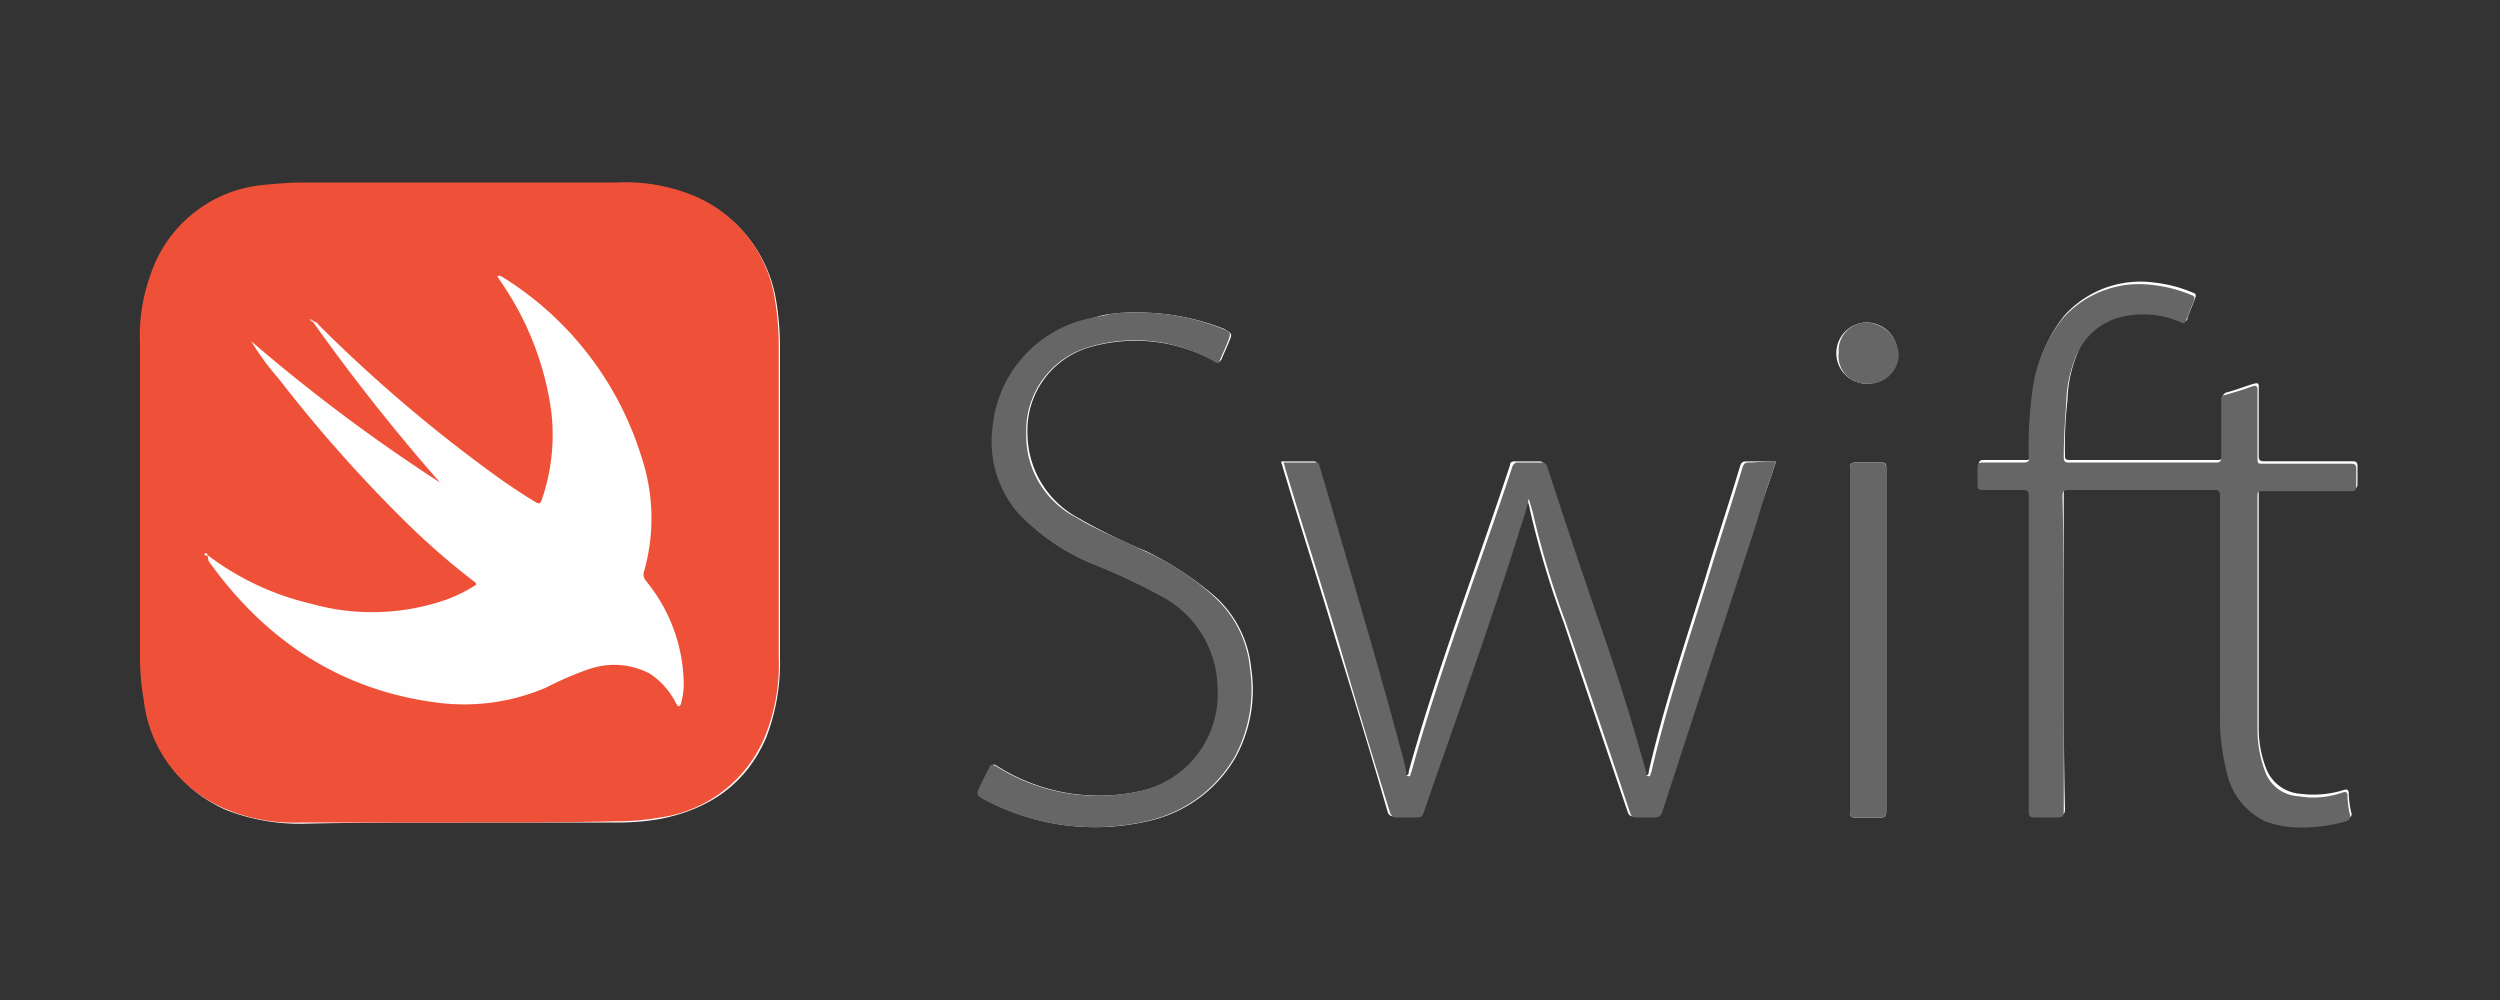 <svg id="Calque_1" data-name="Calque 1" xmlns="http://www.w3.org/2000/svg" viewBox="0 0 200 80"><rect x="0" y="0" width="200" height="80" fill="#333333" stroke="none"/><defs><style>.cls-1{fill:#fefefe;}.cls-2{fill:#ef5138;}.cls-3{fill:#666;}</style></defs><title>logo-swift</title><path class="cls-1" d="M37.1,65.8H49.5a19.53,19.53,0,0,0,3.4-.3c3.9-.8,6.8-2.8,8.4-6.5a16.73,16.73,0,0,0,1.1-6.3V27.8a23.08,23.08,0,0,0-.3-3.7,10.93,10.93,0,0,0-6.9-8.5,16.37,16.37,0,0,0-5.8-.9H24.3a17.2,17.2,0,0,0-3.2.2,10.29,10.29,0,0,0-9,7.3,20.17,20.17,0,0,0-.8,5.4V52.7a19.53,19.53,0,0,0,.3,3.4,10.91,10.91,0,0,0,6.5,8.7,16.06,16.06,0,0,0,6.1,1.1C28.4,65.8,32.7,65.8,37.1,65.8Zm128-13.59V39.5c0-.4.1-.5.5-.5h11.7c.4,0,.4.1.4.5V56.9a17.26,17.26,0,0,0,.5,4.5,5.44,5.44,0,0,0,3.1,4.1,5.75,5.75,0,0,0,2.6.5,10.48,10.48,0,0,0,3.9-.5c.2-.1.4-.2.3-.5a7.72,7.72,0,0,1-.2-1.5c0-.3-.1-.4-.4-.3a8.21,8.21,0,0,1-3.5.3,3.18,3.18,0,0,1-2.7-2,8.81,8.81,0,0,1-.6-3.3V39.5c0-.4.1-.4.4-.4h7.1c.3,0,.4-.1.4-.4V37.3c0-.3-.1-.4-.4-.4h-7.1c-.3,0-.4-.1-.4-.4V31c0-.3,0-.4-.4-.3-.7.2-1.4.5-2.2.7-.2.1-.3.2-.3.4v4.6c0,.3-.1.4-.4.4H165.6c-.4,0-.4-.1-.4-.4a32.4,32.4,0,0,1,.2-4.4,10.39,10.39,0,0,1,.7-3.5,5.09,5.09,0,0,1,3.2-3.2,7,7,0,0,1,5.3.3c.3.1.4.1.4-.2l.6-1.5c.1-.3.1-.4-.2-.5a10.89,10.89,0,0,0-3.1-.8,8.17,8.17,0,0,0-7.2,2.7,12,12,0,0,0-2.4,5.7,32.61,32.61,0,0,0-.3,5.4c0,.4-.1.4-.4.4h-3.3c-.3,0-.4.1-.4.4v1.4c0,.3.1.4.4.4h3.2c.4,0,.5.1.5.5V64.7c0,.4.1.6.5.5h1.8c.4,0,.5-.1.5-.5C165.1,60.6,165.1,56.4,165.1,52.2Zm-23-15.3h-2.4c-.3,0-.4.1-.5.4-.9,3-1.9,6-2.8,9-1.6,5.1-3.3,10.2-4.5,15.4,0,.1,0,.3-.2.3s-.2-.2-.2-.3c-1-3.6-2.1-7.2-3.3-10.7-1.5-4.6-3-9.1-4.6-13.7-.1-.3-.2-.4-.5-.4h-1.9c-.3,0-.4.1-.4.3-2.7,8.2-5.8,16.2-8.1,24.5,0,.1,0,.3-.2.3s-.2-.2-.2-.3c-.1-.6-.3-1.2-.4-1.7-1.3-4.8-2.7-9.7-4.1-14.5-.8-2.7-1.6-5.5-2.4-8.2,0-.1,0-.4-.3-.4h-2.6c0,.2.1.3.1.4,1.4,4.7,2.9,9.3,4.3,14,1.4,4.5,2.8,9.1,4.1,13.6.1.3.2.4.6.4h1.5a.55.55,0,0,0,.6-.4c1.3-3.8,2.7-7.7,4-11.5s2.7-7.6,3.8-11.5l.6-2.1a3.81,3.81,0,0,1,.3,1,71.53,71.53,0,0,0,2.7,9c1.7,5.1,3.4,10.1,5.1,15.1.1.3.2.4.5.4h1.4c.4,0,.6-.1.7-.5,2.5-7.7,5-15.3,7.5-23C141,40.3,141.5,38.6,142.1,36.9ZM90.9,25a12.75,12.75,0,0,0-1.9.1,5.77,5.77,0,0,0-1.4.3c-4.7,1.1-7.8,4.6-8.1,8.8a8.78,8.78,0,0,0,2,6.8,16.64,16.64,0,0,0,6.2,4.2A51.25,51.25,0,0,1,93,47.7,8.4,8.4,0,0,1,97.5,55a7.84,7.84,0,0,1-6.3,8.3,15.25,15.25,0,0,1-11.4-2c-.3-.2-.4-.2-.6.2a11.94,11.94,0,0,1-.8,1.6c-.2.4-.1.6.3.8a18.68,18.68,0,0,0,13.1,1.8,10.71,10.71,0,0,0,7.1-5.2,11.28,11.28,0,0,0,1.2-7,8.88,8.88,0,0,0-2.8-5.7,25.89,25.89,0,0,0-5.6-3.7,46.79,46.79,0,0,1-5.5-2.7,7.7,7.7,0,0,1-4-6.7,6.91,6.91,0,0,1,4.9-6.9,13.17,13.17,0,0,1,10.1,1.1c.3.1.3.1.5-.1.2-.5.4-.9.6-1.4.3-.7.3-.7-.4-1.1A18.88,18.88,0,0,0,90.9,25Zm60,26.2V37.5c0-.4,0-.5-.5-.5h-1.9c-.4,0-.5.1-.5.5V65c0,.3.1.4.4.4h2c.4,0,.5-.1.5-.5Zm-1.5-25.4a2.45,2.45,0,1,0,2.4,2.6A2.48,2.48,0,0,0,149.4,25.8Z"/><path class="cls-2" d="M62,24a10.78,10.78,0,0,0-6.9-8.5,14.4,14.4,0,0,0-5.8-.9H24.2c-1.1,0-2.1.1-3.2.2a10.55,10.55,0,0,0-9,7.3,14.18,14.18,0,0,0-.8,5.4c0,8.4,0,16.7,0,25.1a19.53,19.53,0,0,0,.3,3.4A10.72,10.72,0,0,0,18,64.7a14.07,14.07,0,0,0,6.1,1.1h13c4.1,0,8.2,0,12.3-.1a19.53,19.53,0,0,0,3.4-.3,10.66,10.66,0,0,0,8.4-6.5,15.25,15.25,0,0,0,1.1-6.3q0-12.45,0-24.9A23.08,23.08,0,0,0,62,24ZM54.5,56.2c0,.1-.1.3-.2.3s-.1-.1-.2-.2A6.11,6.11,0,0,0,52,53.9a6.14,6.14,0,0,0-4.8-.4A26.33,26.33,0,0,0,43.7,55a16.61,16.61,0,0,1-8.8,1.2c-7.7-1-13.7-5-18.2-11.3a4.34,4.34,0,0,1-.1-.5c-.1.1-.3,0-.2-.1s.2,0,.2.1a21.83,21.83,0,0,0,8.3,3.9,18,18,0,0,0,11-.4,12.44,12.44,0,0,0,2-1c.2-.1.3-.2,0-.4a58.24,58.24,0,0,1-5.3-4.6A113.78,113.78,0,0,1,22.3,30.3a21,21,0,0,1-2.2-3A138,138,0,0,0,35.2,38.6,160.56,160.56,0,0,1,25,25.7c0,.1-.1,0-.1,0s0-.1-.1-.1c.1-.1.1,0,.1.1.1-.1.2,0,.1,0a.62.62,0,0,1,.5.3A118.17,118.17,0,0,0,40,38.3c1,.7,1.9,1.3,2.9,1.9.2.1.3.1.4-.1a15.89,15.89,0,0,0,.8-7.2,23.92,23.92,0,0,0-4.2-10.6c0-.1-.1-.1-.1-.2.2-.1.2,0,.3,0A25.93,25.93,0,0,1,51.3,36.5a15.52,15.52,0,0,1,.2,9.3.84.84,0,0,0,.2.7,13.2,13.2,0,0,1,3,8.3A5.9,5.9,0,0,1,54.5,56.2Z"/><path class="cls-3" d="M165.1,52.2V64.9c0,.4-.1.5-.5.5h-1.8c-.4,0-.5-.1-.5-.5V39.7c0-.4-.1-.5-.5-.5h-3.2c-.3,0-.4-.1-.4-.4V37.4c0-.3.1-.4.4-.4h3.3c.3,0,.5-.1.4-.4a32.61,32.61,0,0,1,.3-5.4,11.64,11.64,0,0,1,2.4-5.7,8.17,8.17,0,0,1,7.2-2.7,10.89,10.89,0,0,1,3.1.8c.3.1.3.2.2.5l-.6,1.5c-.1.3-.2.3-.4.2a7.45,7.45,0,0,0-5.3-.3,5.33,5.33,0,0,0-3.2,3.2,10.39,10.39,0,0,0-.7,3.5c-.1,1.4-.2,2.9-.2,4.4,0,.3.1.4.4.4h11.8c.3,0,.4-.1.4-.4V32c0-.3.1-.4.3-.4.7-.2,1.4-.4,2.2-.7.3-.1.4,0,.4.3v5.5c0,.4.1.4.4.4h7.1c.3,0,.4.1.4.4v1.4c0,.3-.1.4-.4.4H181c-.3,0-.4,0-.4.4V58.4a9.6,9.6,0,0,0,.6,3.3,3,3,0,0,0,2.7,2,6.9,6.9,0,0,0,3.5-.3c.3-.1.4,0,.4.3a7.72,7.72,0,0,0,.2,1.5c.1.3-.1.4-.3.5a13.06,13.06,0,0,1-3.9.5,8,8,0,0,1-2.6-.5,5.68,5.68,0,0,1-3.1-4.1,17.26,17.26,0,0,1-.5-4.5V39.7c0-.4-.1-.5-.4-.5H165.5c-.4,0-.5.1-.5.5C165.1,43.7,165.1,47.9,165.1,52.2Z"/><path class="cls-3" d="M142.1,36.9c-.6,1.7-1.1,3.3-1.6,5-2.5,7.7-5,15.3-7.5,23-.1.4-.3.5-.7.5h-1.4c-.3,0-.4-.1-.5-.4-1.7-5.1-3.4-10.1-5.1-15.1a71.53,71.53,0,0,1-2.7-9c-.1-.3-.2-.7-.3-1a16.55,16.55,0,0,1-.6,2.1c-1.2,3.9-2.5,7.7-3.8,11.5s-2.7,7.7-4,11.5c-.1.3-.2.4-.6.4h-1.5a.55.55,0,0,1-.6-.4c-1.4-4.5-2.8-9.1-4.1-13.6-1.4-4.7-2.9-9.3-4.3-14,0-.1-.1-.3-.1-.4h2.6c.3,0,.2.2.3.4.8,2.7,1.6,5.5,2.4,8.2,1.4,4.8,2.8,9.6,4.1,14.5a13.64,13.64,0,0,1,.4,1.7c0,.1,0,.3.2.3s.1-.2.2-.3c2.3-8.3,5.4-16.3,8.1-24.5.1-.2.2-.3.4-.3h1.9c.3,0,.4.1.5.4,1.5,4.6,3,9.1,4.6,13.7,1.2,3.5,2.3,7.1,3.3,10.7,0,.1,0,.3.2.3s.1-.2.2-.3c1.2-5.2,2.9-10.3,4.5-15.4.9-3,1.9-6,2.8-9,.1-.3.2-.4.5-.4C140.4,37,141.2,36.9,142.1,36.9Z"/><path class="cls-3" d="M90.9,25a18,18,0,0,1,6.9,1.3c.7.3.7.3.4,1.1-.2.5-.4.9-.6,1.4-.1.3-.2.3-.5.1A12.75,12.75,0,0,0,87,27.8a6.94,6.94,0,0,0-4.9,6.9,7.33,7.33,0,0,0,4,6.7c1.8,1.1,3.7,1.8,5.5,2.7a20.17,20.17,0,0,1,5.6,3.7,8.88,8.88,0,0,1,2.8,5.7,11.4,11.4,0,0,1-1.2,7,10.8,10.8,0,0,1-7.1,5.2,18.68,18.68,0,0,1-13.1-1.8c-.4-.2-.5-.4-.3-.8s.5-1.1.8-1.6c.1-.3.2-.4.6-.2a15.17,15.17,0,0,0,11.4,2A7.93,7.93,0,0,0,97.4,55a8.4,8.4,0,0,0-4.5-7.3,51.25,51.25,0,0,0-5.3-2.5A17.49,17.49,0,0,1,81.4,41a8.78,8.78,0,0,1-2-6.8,9.84,9.84,0,0,1,8.1-8.8c.5-.1,1-.2,1.4-.3A14.08,14.08,0,0,1,90.9,25Z"/><path class="cls-3" d="M150.9,51.2V64.9c0,.4-.1.5-.5.5h-2c-.3,0-.4-.1-.4-.4V37.5c0-.4.1-.5.5-.5h1.9c.4,0,.5.1.5.5Z"/><path class="cls-3" d="M149.4,25.8a2.7,2.7,0,0,1,2.5,2.6,2.38,2.38,0,0,1-2.5,2.3,2.21,2.21,0,0,1-2.3-2.5A2.23,2.23,0,0,1,149.4,25.8Z"/><path class="cls-1" d="M16.5,44.5c0-.1-.2-.1-.1-.2s.1.1.1.2Z"/><path class="cls-1" d="M24.9,25.7l-.1-.1c.1-.1.1-.1.1.1C25,25.6,25,25.7,24.9,25.7Z"/><path class="cls-1" d="M25,25.6l.1.1c-.1.1-.1,0-.1-.1Z"/><path class="cls-2" d="M35.4,38.8h0C35.3,38.7,35.4,38.7,35.4,38.8Z"/></svg>